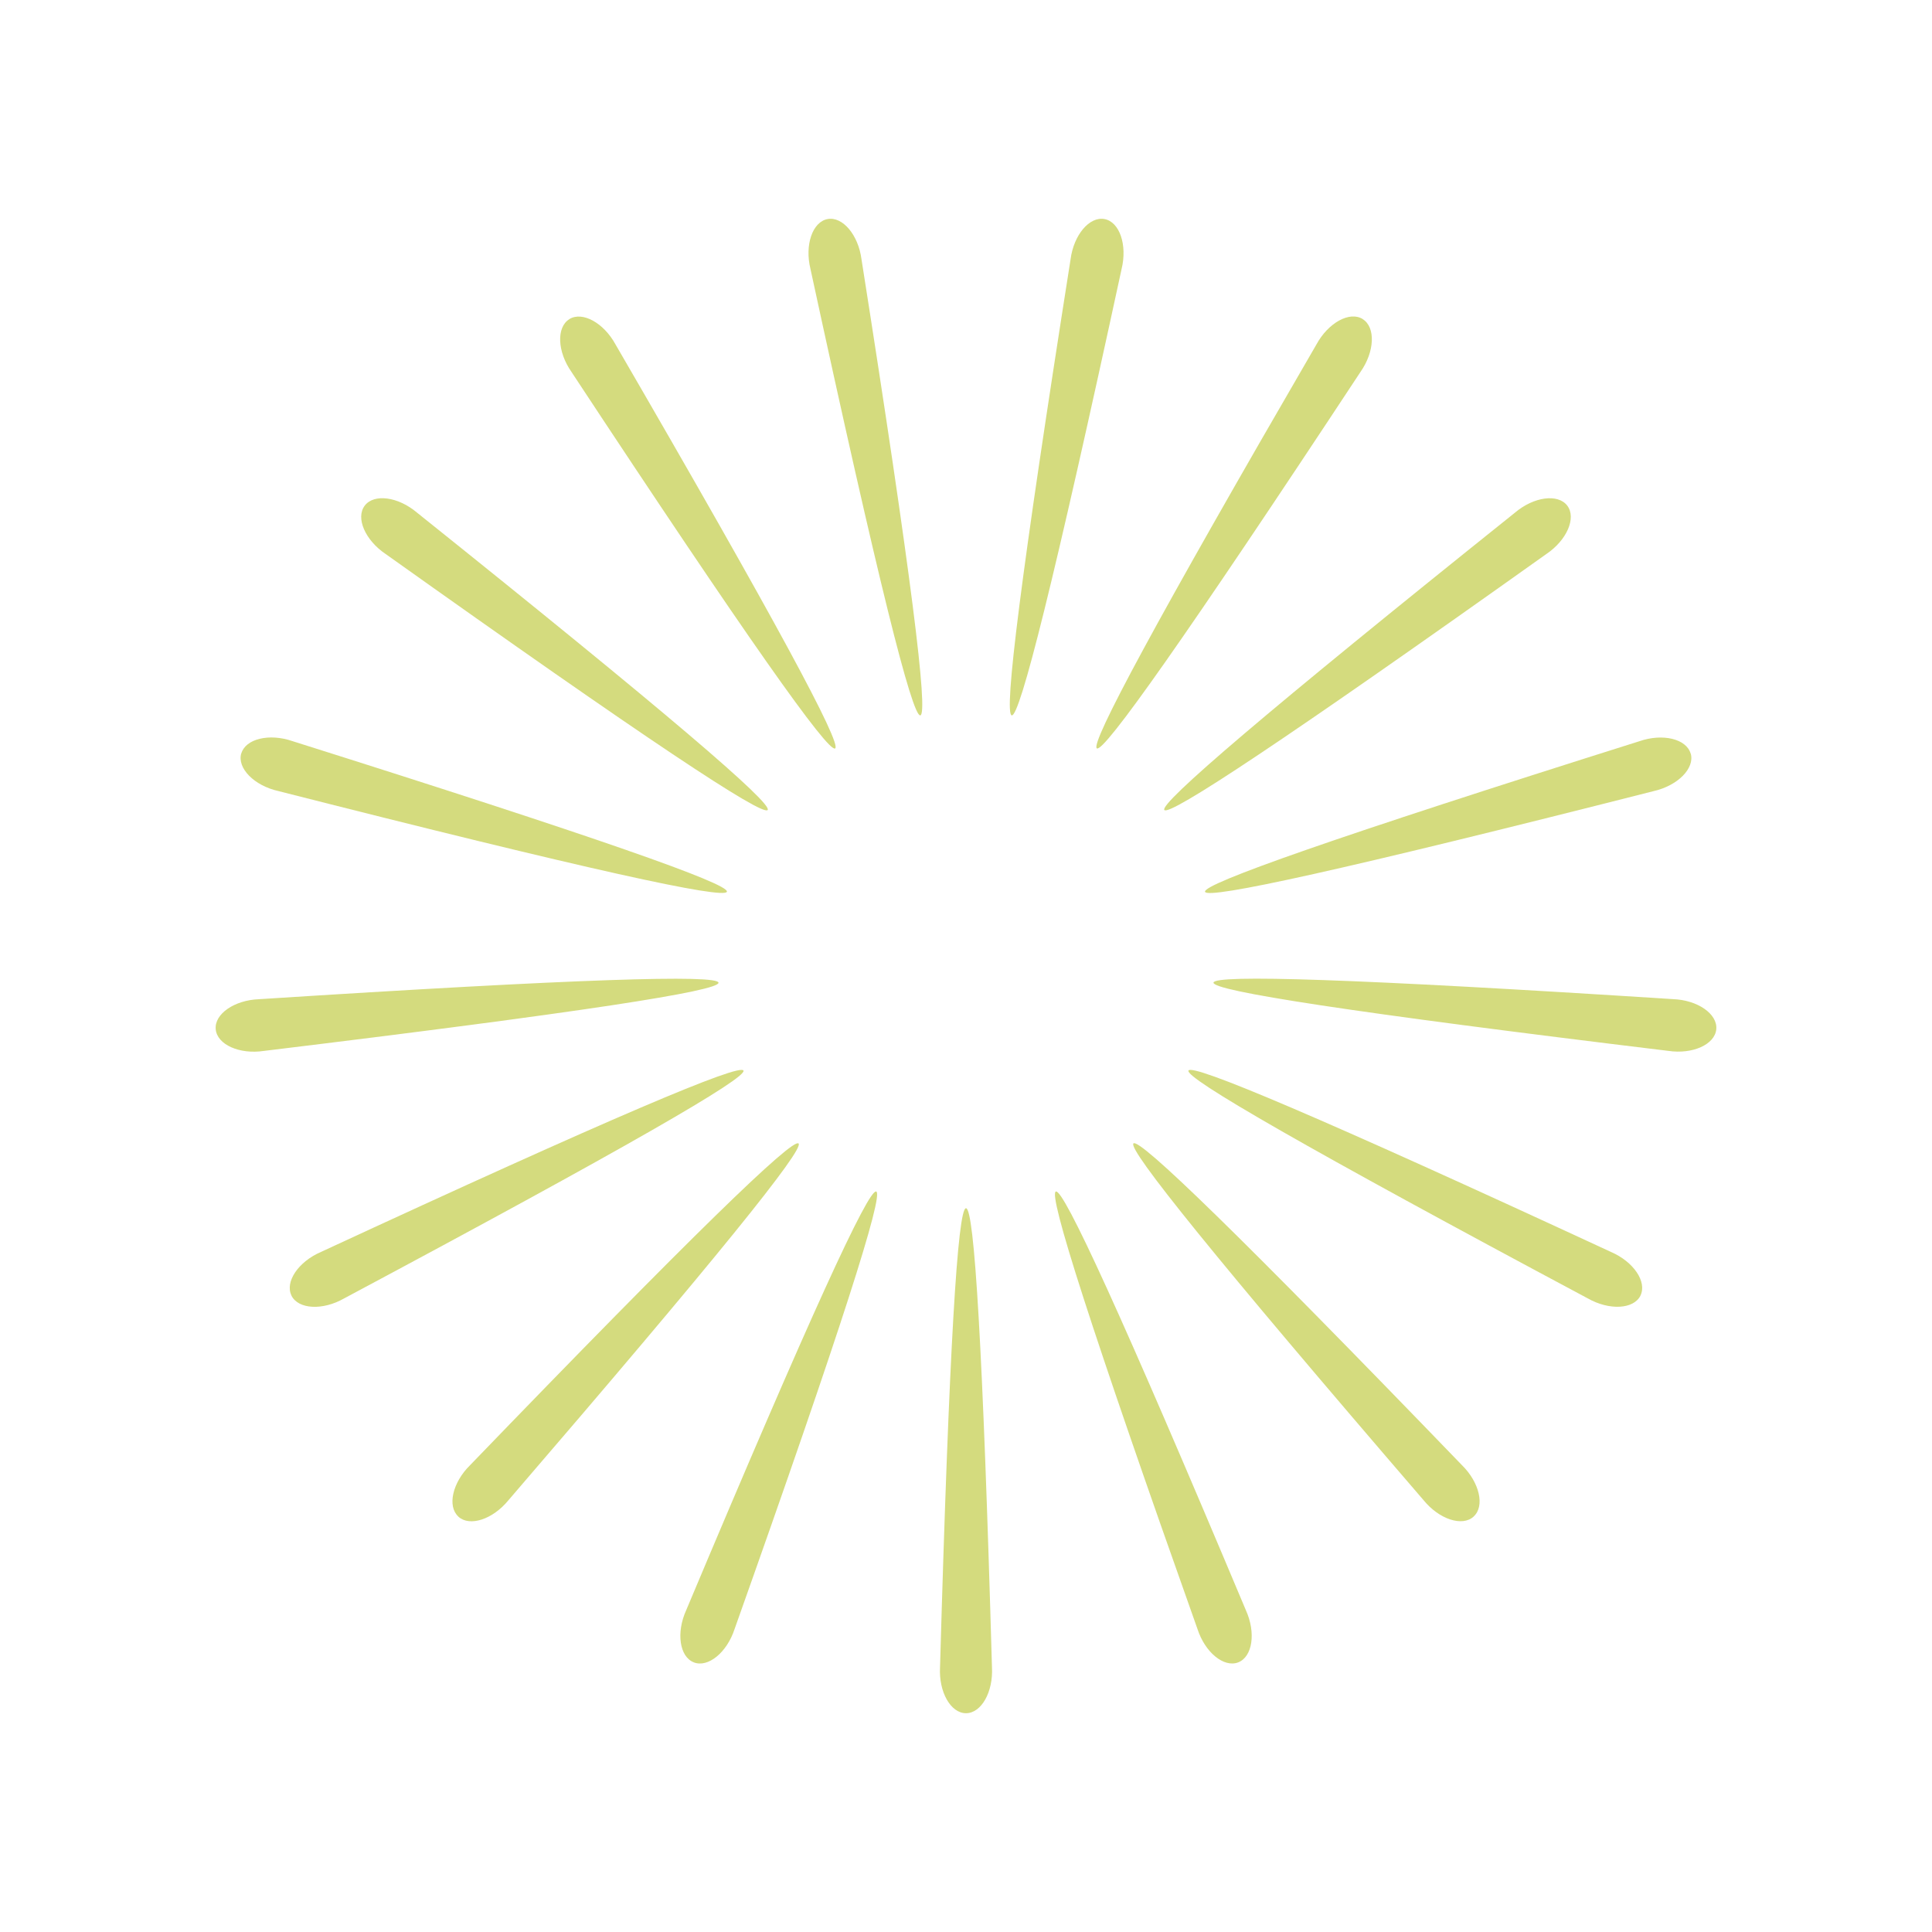 <?xml version="1.0" encoding="UTF-8"?>
<svg id="a" data-name="图层 1" xmlns="http://www.w3.org/2000/svg" width="100mm" height="100mm" viewBox="0 0 283.46 283.46">
  <path d="M141.73,251.36c-2.25,0-4.01-3.12-3.81-6.74,1.33-46.95,2.6-67.35,3.81-67.35s2.48,20.4,3.81,67.35c.2,3.62-1.56,6.74-3.81,6.74Z" fill="#d4db7e"/>
  <path d="M101.8,243.9c-2.1-.81-2.62-4.36-1.12-7.66,18.2-43.3,26.75-61.86,27.88-61.42s-5.05,19.92-20.78,64.18c-1.12,3.45-3.89,5.72-5.99,4.9Z" fill="#d4db7e"/>
  <path d="M67.25,222.51c-1.66-1.52-.86-5.01,1.72-7.54,32.61-33.8,47.29-48.02,48.19-47.2s-11.91,16.74-42.56,52.34c-2.29,2.81-5.69,3.93-7.35,2.41Z" fill="#d4db7e"/>
  <path d="M42.77,190.09c-1-2.01,1-4.98,4.33-6.41,42.62-19.74,61.45-27.69,61.98-26.61.54,1.08-17.15,11.31-58.59,33.43-3.15,1.8-6.72,1.61-7.73-.41Z" fill="#d4db7e"/>
  <path d="M31.65,151.01c-.21-2.24,2.74-4.28,6.36-4.41,46.87-3.01,67.3-3.63,67.41-2.42s-20.08,4.35-66.71,10.01c-3.58.54-6.85-.93-7.06-3.17Z" fill="#d4db7e"/>
  <path d="M35.4,110.56c.62-2.16,4.1-3.01,7.52-1.82,44.8,14.13,64.07,20.93,63.73,22.09s-20.3-3.19-65.82-14.77c-3.53-.79-6.05-3.34-5.44-5.51Z" fill="#d4db7e"/>
  <path d="M53.51,74.19c1.36-1.8,4.91-1.32,7.67,1.02,36.67,29.35,52.18,42.66,51.45,43.63s-17.77-10.31-56.04-37.55c-3.01-2.02-4.44-5.3-3.08-7.1Z" fill="#d4db7e"/>
  <path d="M83.53,46.82c1.91-1.18,5.05.54,6.78,3.72,23.59,40.62,33.24,58.63,32.22,59.27s-12.85-16.03-38.69-55.25c-2.08-2.97-2.22-6.55-.31-7.73Z" fill="#d4db7e"/>
  <path d="M121.42,32.14c2.21-.41,4.52,2.33,4.98,5.92,7.32,46.4,9.82,66.68,8.63,66.9s-6.19-19.59-16.12-65.5c-.87-3.52.3-6.91,2.51-7.32Z" fill="#d4db7e"/>
  <path d="M162.05,32.14c2.21.41,3.37,3.8,2.51,7.32-9.93,45.91-14.93,65.72-16.12,65.5s1.31-20.5,8.63-66.9c.46-3.59,2.77-6.33,4.98-5.92Z" fill="#d4db7e"/>
  <path d="M199.93,46.82c1.91,1.18,1.77,4.76-.31,7.73-25.85,39.22-37.66,55.89-38.69,55.25s8.63-18.65,32.22-59.27c1.73-3.18,4.87-4.91,6.78-3.72Z" fill="#d4db7e"/>
  <path d="M229.95,74.19c1.36,1.8-.07,5.08-3.08,7.1-38.27,27.24-55.31,38.51-56.04,37.55s14.78-14.27,51.45-43.63c2.76-2.34,6.31-2.81,7.67-1.02Z" fill="#d4db7e"/>
  <path d="M248.06,110.56c.62,2.16-1.9,4.71-5.44,5.51-45.52,11.57-65.49,15.93-65.82,14.77s18.94-7.97,63.73-22.09c3.42-1.19,6.91-.34,7.52,1.82Z" fill="#d4db7e"/>
  <path d="M251.81,151.01c-.21,2.24-3.48,3.71-7.06,3.17-46.63-5.65-66.82-8.8-66.71-10.01s20.54-.59,67.41,2.42c3.62.13,6.56,2.17,6.36,4.41Z" fill="#d4db7e"/>
  <path d="M240.69,190.09c-1,2.01-4.58,2.2-7.73.41-41.44-22.12-59.13-32.35-58.59-33.43.54-1.08,19.36,6.87,61.98,26.61,3.33,1.43,5.33,4.4,4.33,6.41Z" fill="#d4db7e"/>
  <path d="M216.21,222.51c-1.66,1.52-5.07.4-7.35-2.41-30.65-35.59-43.45-51.52-42.56-52.34s15.57,13.4,48.19,47.2c2.59,2.54,3.39,6.03,1.72,7.54Z" fill="#d4db7e"/>
  <path d="M181.67,243.9c-2.1.81-4.87-1.46-5.98-4.9-15.72-44.26-21.91-63.74-20.78-64.18s9.68,18.12,27.88,61.42c1.5,3.3.98,6.84-1.12,7.66Z" fill="#d4db7e"/>
</svg>